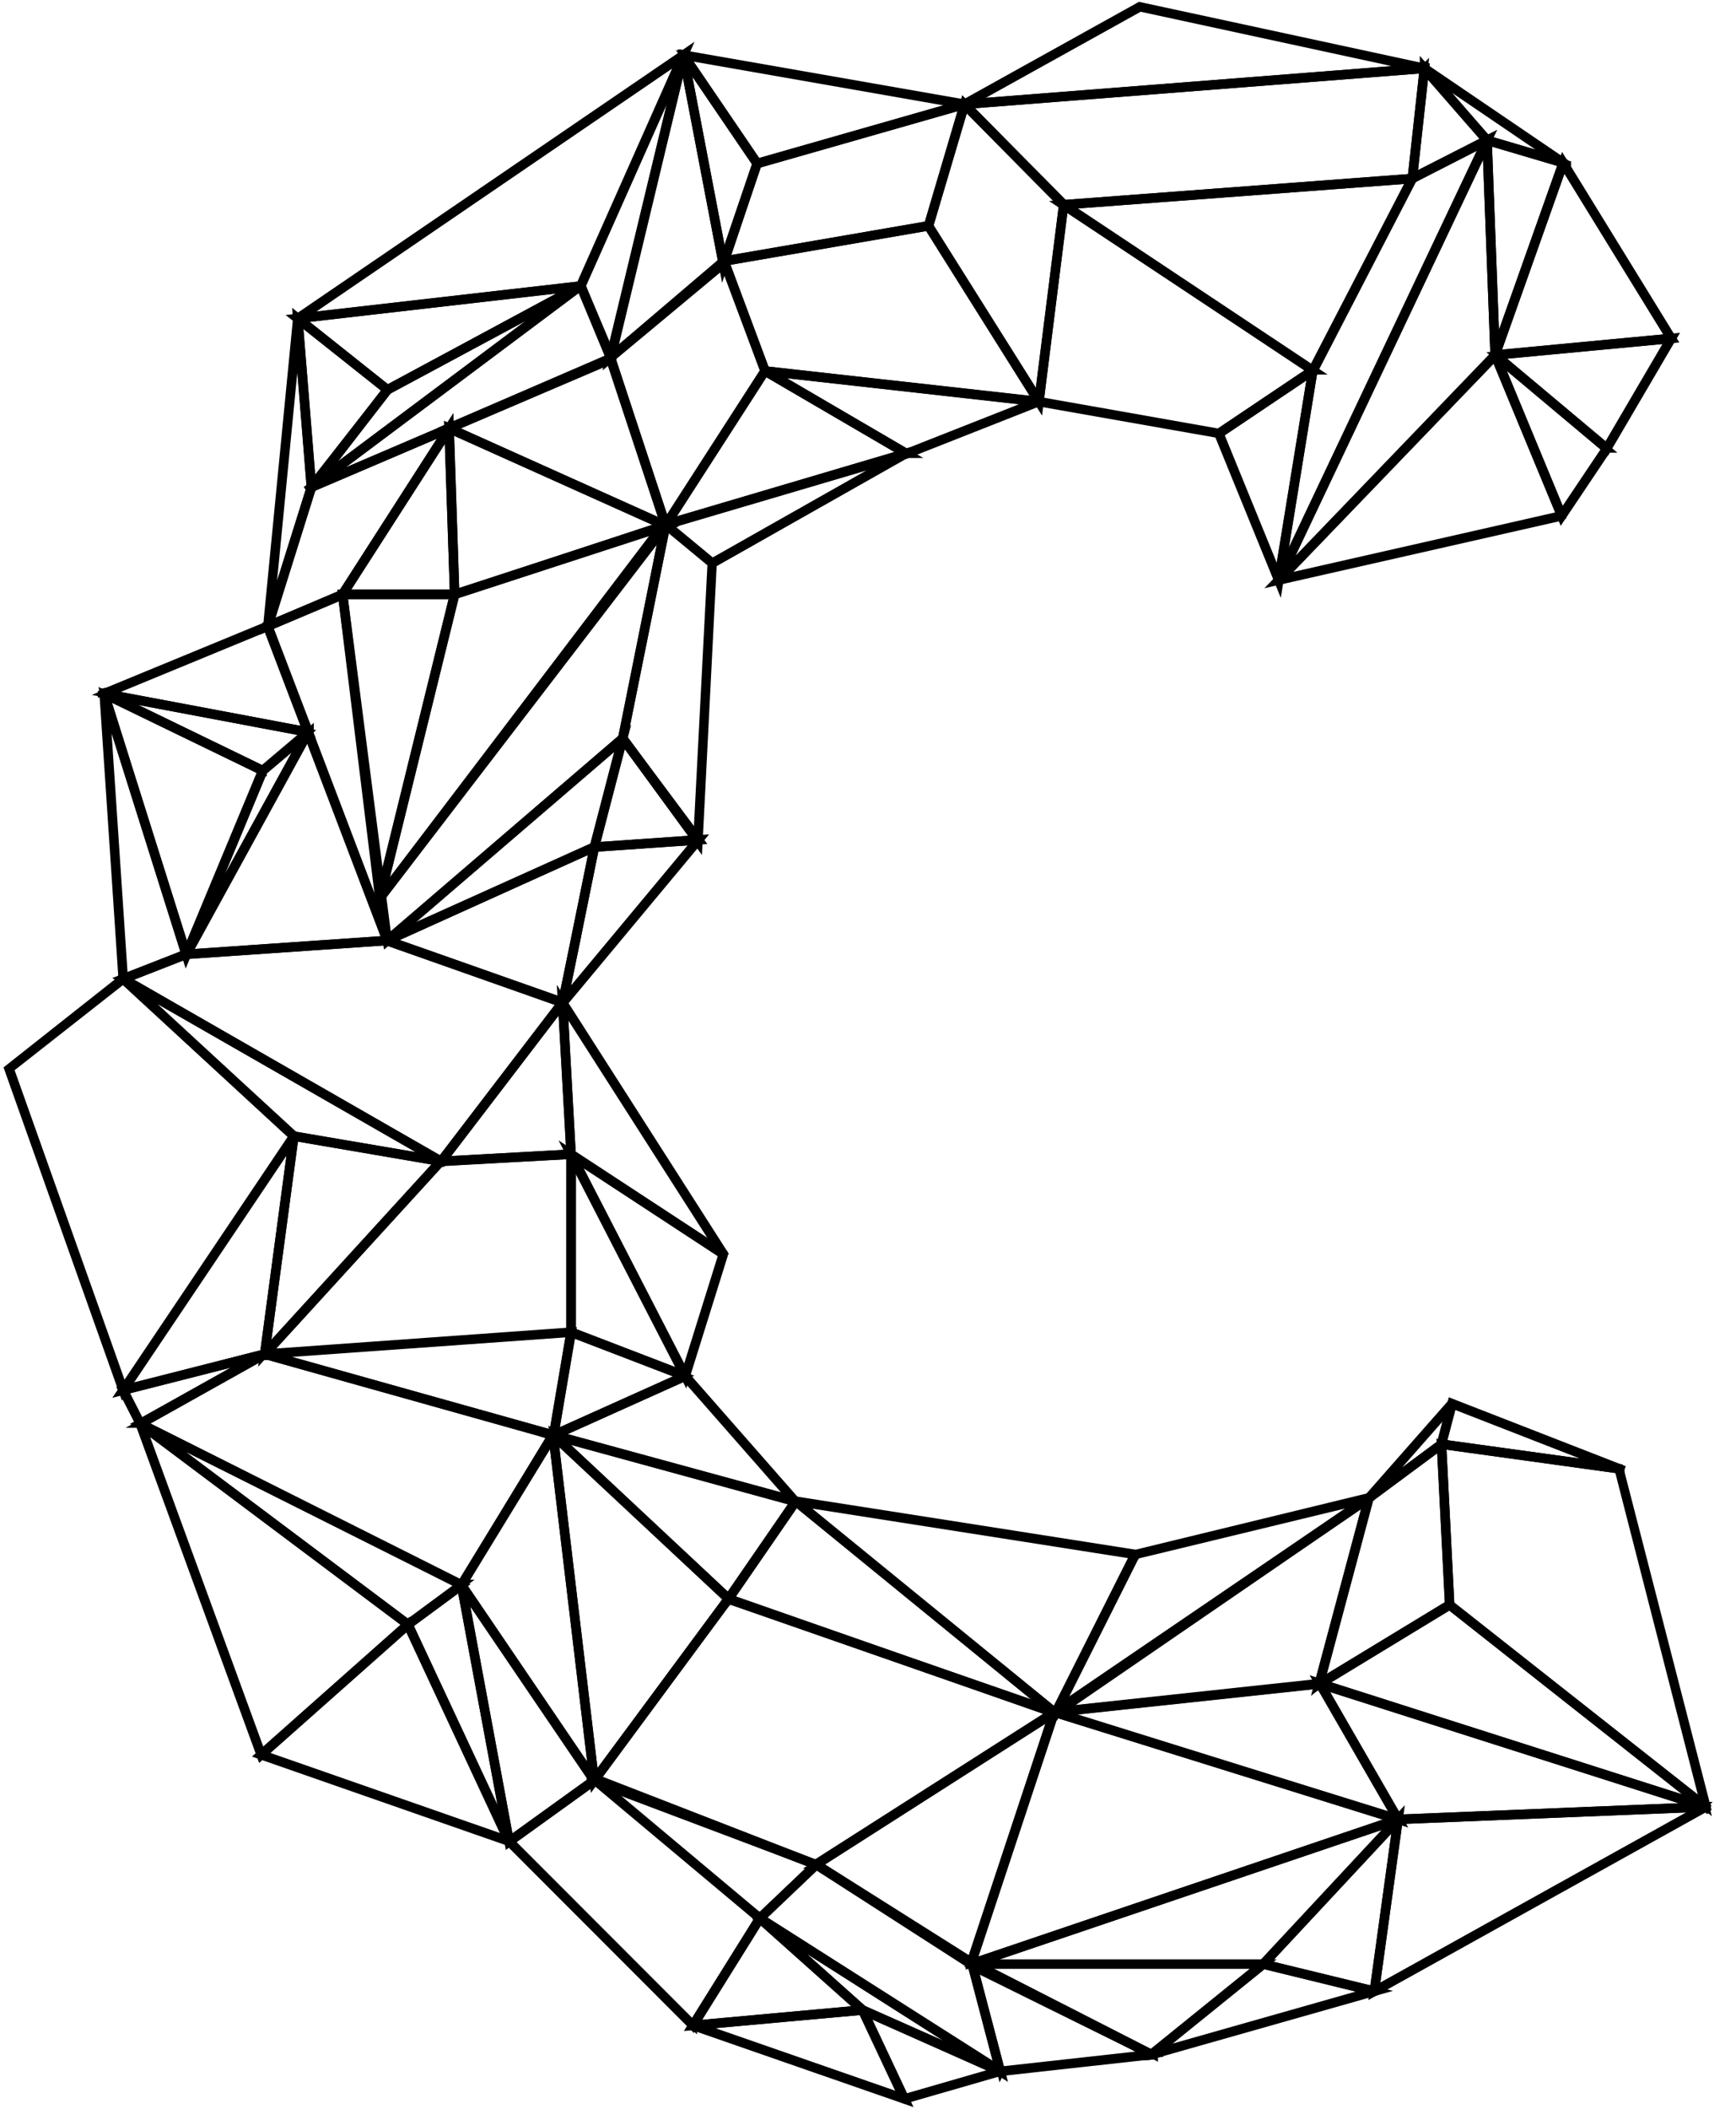 <svg viewBox="0 0 420 510" xmlns="http://www.w3.org/2000/svg" fill="currentColor"><g stroke="currentColor" stroke-width="2"><path d="M242.12 500.78l36.006-3.988-42.786-21.858 6.78 25.847zm37.033-3.8l-37.13 4.113-.161-.111-6.983-26.62 44.274 22.619zm-4.73-120.935l-81.382-12.75 62.267 50.79 19.115-38.04zm-82.43-13.218l82.883 12.986-19.468 38.74-63.415-51.726zM74.529 177.407l-29.176 53.226 48.146-3.32-18.97-49.905zM44.827 230.97l29.752-54.276 19.344 50.89-49.096 3.386z"/><path d="M24.665 167.811l40.075-16.518.197.085 9.882 25.88-50.154-9.447zm49.682 9.052l-9.635-25.234-38.998 16.075 48.633 9.16zm1.158-59.081l-10.987 35.073 7.385-75.939.299.002 3.303 40.864zm-3.467-39.16l-6.942 71.386 10.108-32.231-3.166-39.155z"/><path d="M65.037 151.168l17.64-7.401 25.617-39.864-32.816 14.002-10.441 33.263zm44.037-47.924l-.264.411-25.948 40.331-18.305 7.71 10.656-33.947 33.861-14.505zm-84.132 64.227l38.703 18.767.073.193-18.667 44.895-20.109-63.855zm20.148 62.98l18.297-44.005-37.95-18.402L45.09 230.45z"/><path d="M63.548 186.195l10.697-9.046-47.979-9.036 37.282 18.082zm11.373-9.224l-11.254 9.517-.162.02-39.392-19.106 50.808 9.57z"/><path d="M45.212 230.893l-.27-.13 18.531-44.505 11.63-9.834-29.891 54.469zm28.852-53.198l-10.355 8.736-17.421 41.877 27.776-50.613zm63.973 144.354V279.29l-31.322 1.679-42.317 46.337 73.639-5.257zm-31.502-41.328l31.644-1.739.158.15v43.056l-.14.15-74.527 5.32 42.865-46.937zm-43.37 46.673l75.202-5.369-4.263 25.122-.189.12-70.75-19.873zm1.738.176l68.933 19.362 4.171-24.58-73.104 5.218zm78.58 103.155L176.1 386.63l79.34 27.456-57.934 37.011-54.021-20.372zm53.924 20.079l57.348-36.638-78.48-27.269-32.314 43.688 53.446 20.219z"/><path d="M167.634 489.595l16.002-25.638-39.766-33.305-20.435 14.705 44.199 44.238zm-23.845-59.255l.184.007 39.956 33.463.03.195-16.27 26.069-44.716-44.754 20.816-14.98zm-1.324-.879l55.263 21.465-13.792 13.108-.2.006-41.27-34.579zm41.361 34.263l13.353-12.69-53.127-20.634 39.774 33.324z"/><path d="M235.19 474.521l7.06 26.755-58.66-37.327 13.799-13.145.183-.018 37.618 23.735zm-37.68-23.419l-13.435 12.8 57.69 36.71-6.785-25.868-37.47-23.642zm-29.143 38.819l50.148 17.43-9.918-21.077-40.23 3.647zm40.457-3.87l10.266 21.817-52.135-18.12 41.72-3.782.15.085z"/><path d="M209.046 486.233l-41.672 3.778 16.425-26.316 25.247 22.538zm-25.18-22.077l-15.918 25.502 40.383-3.661-24.466-21.841z"/><path d="M240.22 499.984l-54.91-34.94 23.46 20.944 31.45 13.996zm-31.432-13.98l-.039-.026.022.01.017.015zm-.16.248l-24.896-22.215.18-.238 58.176 37.018-.142.264-33.319-14.829z"/><path d="M208.381 485.815l34.073 15.12-23.61 6.819-.177-.08-10.286-21.86zm10.503 21.615l22.696-6.555-32.584-14.46 9.888 21.015zM65.102 327.055L34.035 344.47l-.207-.062-4.24-8.311 35.514-9.042zm-35.076 9.24l3.998 7.837 28.942-16.223-32.94 8.386z"/><path d="M63.96 327.351l70.102 19.602-22.303 36.435-78.166-39.07L63.96 327.35zm-29.727 16.952l77.342 38.81 22.024-35.978-69.546-19.492-29.82 16.66z"/><path d="M63.128 424.634l-29.53-80.766 65.344 49.005-35.814 31.761zm35.34-31.741l-64.24-48.178 29.03 79.402 35.21-31.224z"/><path d="M35.345 345.178l63.36 47.518 12.679-9.353-76.039-38.165zm63.45 47.826L33.822 344.41l.157-.254 77.975 39.138-13.16 9.709z"/><path d="M111.773 383.056l11.784 63.533-24.988-53.643.047-.184 13.157-9.706zm-12.88 9.875l23.938 51.39-11.266-60.739-12.672 9.349z"/><path d="M122.946 445.06l-24.292-51.932-35.17 31.19 59.462 20.743zm-24.19-52.423l24.763 52.941-60.616-21.145 35.853-31.796zm156.389 21.609l-20.02 60.521 102.634-34.755-82.614-25.766zm-20.495 60.998l20.256-61.233 83.823 25.99-104.079 35.243z"/><path d="M338.565 440.264l-84.25-26.278 64.998-6.984 19.252 33.262zm-19.317-32.953l-63.465 6.82 82.14 25.618-18.675-32.438zm18.847 32.675l.143-.13 75.092-3.049-81.024 45.055 5.79-41.876zm-5.41 41.321l79.397-44.149-73.707 2.993-5.69 41.156z"/><path d="M411.852 436.867l-92.2-29.455 18.676 32.44 73.524-2.985zm-92.846-29.976l94.554 30.207-75.31 3.058-19.244-33.265zm-121.332 44.013l37.132 23.871 19.987-60.305-57.12 36.434zm37.295 24.332l-37.852-24.333 58.226-37.14-20.374 61.473zm42.918 21.995l27.649-22.352 27.557 6.675-55.206 15.677zm54.031-15.655l-26.251-6.417-26.45 21.383 52.701-14.966z"/><path d="M305.915 474.911l26.465 6.469 5.65-40.925-32.115 34.456zm26.74 6.675l-.185.125-27.124-6.63 33.111-35.524-5.803 42.029z"/><path d="M338.759 439.673l-33.019 35.435-71.763.048 104.782-35.483zm-102.961 35.183h69.767l32.164-34.517-101.931 34.517zm69.408.3h-70.094l43.42 21.553 26.674-21.553zm-71.374-.3h72.223l-27.408 22.147-44.815-22.147zm22.282-60.113l-80.09-28.005 16.37-23.762 63.72 51.767zm-63.566-51.463l-16.054 23.305 78.107 27.31-62.053-50.615z"/><path d="M176.234 386.433l16.04-23.283-57.917-15.801 41.877 39.084zm16.526-23.46l-16.477 23.917-43.018-40.15 59.495 16.232z"/><path d="M176.058 386.68l-42.06-39.352 9.858 82.876 32.202-43.524zm-42.454-40.132l42.757 40.004-32.714 44.438-10.043-84.442z"/><path d="M143.973 431.19l-32.466-47.806 22.392-36.894 10.074 84.7zm-.443-1.186l-9.827-82.617-21.894 35.908 31.72 46.709z"/><path d="M111.909 383.977l11.37 61.17 20.266-14.586-31.636-46.584zm31.93 46.742l-20.768 14.947-11.719-63.043 32.523 47.89-.036.206zm-31.93-46.742l11.37 61.17 20.266-14.586-31.636-46.584zm31.93 46.742l-20.768 14.947-11.719-63.043 32.523 47.89-.036.206zM29.715 236.615l41.482 38.05-41.431 61.862L2.037 258.48l27.678-21.865zM2.356 258.48l27.493 77.384 41.05-61.067-41.1-37.869L2.356 258.48zm68.506 16.911L30.15 335.954l33.748-8.592 6.963-51.97zm-6.865 51.945l-.112.125.014-.1.098-.025zm.074.29l-34.607 8.811 41.866-62.28-7.147 53.344-.112.125z"/><path d="M63.822 327.937l7.125-53.182.174-.128 35.821 6.094-43.12 47.216zm42.528-47.013l-35.126-5.975-6.978 52.078 42.104-46.103z"/><path d="M71.121 274.627l34.814 5.963-75.046-43.064 40.232 37.101zm36.43 6.544l-.834-.143-35.723-6.143-42.271-38.948 78.827 45.234z"/><path d="M44.968 230.642l48.725-3.325 42.7 15.042-29.531 38.613-77.4-44.265 15.506-6.065zm.088.288l-14.903 5.828 76.55 43.927 29.201-38.18-42.25-14.897-48.598 3.322z"/><path d="M29.671 236.947l-4.695-70.38 20.209 64.17-.089.184-15.425 6.026zm15.185-6.254l-19.414-61.648 4.501 67.473 14.913-5.825zm285.666 131.865l-55.77 13.5-18.998 37.808 74.768-51.308zm-56.007 13.304l57.52-13.979-77.073 52.89 19.553-38.911z"/><path d="M255.665 413.895l63.352-6.689 11.925-44.586-75.277 51.275zm63.455-6.7l-.13.11.027-.099.103-.01zm.16.188l-64.77 6.936 76.93-52.401-12.16 45.465zM138.552 279.59l27.2 52.803 9.074-29.036-36.274-23.767zm36.594 23.748l-9.325 29.842-28.057-54.465 37.32 24.453.062.17z"/><path d="M175.507 303.802l-37.44-24.525-2.138-37.359 39.578 61.884zm-39.215-60.76l2.002 36.025 36.205 23.716-38.207-59.74z"/><path d="M138 279.01l-1.998-36.203-29 37.915L138 279.01zm-1.743-37.03l2.05 37.163-.14.158-31.8 1.757 29.89-39.078z"/><path d="M93.901 227.451l42.125 14.86 2.594-12.718 4.986-24.513-49.705 22.371zm49.758-22.617l.001-.01v.01zm.3 0l-5.045 24.818-2.662 13.056-43.157-15.223 50.864-22.893v.242z"/><path d="M143.662 204.833l.137-.12 25.496-1.763-33.475 40.206.124-.59.057-.273.161-.77a2774.108 2774.108 0 002.323-11.23l.106-.52.029-.142 5.042-24.798zm-4.748 24.858l-.03.143-.105.52a2500.293 2500.293 0 01-2.418 11.683l32.254-38.74-24.681 1.708-5.02 24.686z"/><path d="M168.67 202.993l-17.955-24.085-6.708 25.79 24.664-1.705zm-18.088-24.766l18.658 25.028-25.628 1.772 6.97-26.8z"/><path d="M143.955 204.9l-51.143 23.134 58.103-49.893-6.96 26.76zm6.428-25.907l-55.793 47.91 49.092-22.147 6.701-25.763z"/><path d="M93.802 227.184l56.7-48.646 10.468-51.931-68.955 90.67 1.787 9.907zm67.72-101.8l-.129.641-10.646 52.656L93.6 227.753l-1.892-10.488 69.815-91.88z"/><path d="M172.422 136.081l-3.445 67.82-18.45-25.245 10.4-52.076 11.495 9.501zm-11.3-8.95l-10.313 51.401 17.912 24.51 3.452-66.777-11.051-9.134zm11.279 9.197l-11.68-9.537 59.743-17.667-48.063 27.204zm45.63-26.171l-56.685 16.762 10.997 9.097 45.688-25.86zm-79.936 212.152l-.097-.14.01-43.636 28.092 54.534-28.005-10.758zm27.378 10.196l-27.165-52.735-.01 42.296 27.175 10.439z"/><path d="M134.122 346.85l31.275-14.053-27.131-10.422-4.144 24.475zm32.055-14.075l-32.445 14.58 4.3-25.392 28.145 10.812z"/><path d="M192.873 363.415l-59.388-16.278 32.24-14.488.174.038 26.974 30.728zm-27.126-30.447l-31.378 14.1 57.618 15.794-26.24-29.894zm-73.536-116.39l68.476-89.275-50.563 16.555-17.913 72.72zm69.305-89.861l-69.938 91.18 18.274-74.191 51.664-16.99z"/><path d="M110.19 143.592l-18.345 74.484-9.123-74.484h27.467zm-27.13.3l8.884 72.527 17.863-72.527H83.06z"/><path d="M64.93 151.542l28.412 74.622-10.574-82.207-17.837 7.585zm-.25-.22l18.335-7.796 10.948 85.111-29.364-77.123.081-.192zm9.525-32.84l66.345-49.64 7.57 17.874-.078.196-73.837 31.57zm2.186-1.26l71.395-30.527-7.363-17.384-64.032 47.91zm33.452 26.37l-1.302-39.522-25.375 39.522h26.677zm.155.3H82.616l26.193-40.795 1.339 40.64-.15.155z"/><path d="M109.855 143.946l-1.387-40.617 53.02 23.829-51.633 16.788zm.286-.409l50.516-16.424-51.873-23.313 1.357 39.737z"/><path d="M108.95 103.567l51.874 23.292-13.155-40.017-38.719 16.725zm38.953-16.975l13.418 40.82-53.115-23.85 39.495-17.06.202.09zm16.931-71.796l-24.156 54.35 7.044 17.01 17.112-71.36zm-24.457 54.406l24.848-56.023.283.096-17.71 73.848-7.421-17.921z"/><path d="M71.447 77.245l94.247-64.34-25.08 56.349-69.167 7.991zm68.927-8.192L164.99 13.75 72.618 76.81l67.756-7.756z"/><path d="M138.78 70.167L93.876 94.354 76.11 117.056l62.668-46.89zm-63.6 47.592l18.508-23.63 46.727-25.184.161.252-66.091 49.45.695-.888z"/><path d="M139.745 69.402L72.38 77.116l21.375 16.976 45.989-24.69zM93.81 94.403L71.627 76.9l69.64-7.974L93.81 94.403z"/><path d="M75.228 118.483l-3.373-41.818 21.968 17.489.026.209-18.621 24.12zM93.52 94.296L72.21 77.331l3.254 40.354L93.52 94.296zm248.428-51.279L317.79 89.751l-60.987-40.344 85.145-6.39zm-.513.34l-83.738 6.284L317.6 89.465l23.835-46.108z"/><path d="M344.45 16.698l-110.795 8.645 23.654 24.026 84.248-6.322 2.894-26.35zm-2.608 26.505l-.138.133-84.442 6.338-24.273-24.58 111.8-8.724-2.947 26.833z"/><path d="M345.661 16.594l-113.013 8.828 43.069-23.925 69.944 15.097zM275.813 1.786l-41.816 23.23 109.6-8.562-67.784-14.668zm102.226 123.07l-69.106 15.684 52.836-54.953 16.27 39.27zm-16.371-38.73l-51.824 53.9 67.781-15.383-15.957-38.517zm-43.78 3.46l-22.907 15.378-43.678-7.686-.122-.166 6.039-47.876 60.669 40.35zm-60.431-39.832l-5.961 47.254 43.368 7.673 22.485-15.095-59.892-39.832z"/><path d="M308.812 141.105l51.082-107.8 1.984 52.7-53.066 55.1zm52.764-55.152l-1.936-51.412-49.772 105.037 51.708-53.625z"/><path d="M359.444 34.254l-17.628 8.925-24.059 46.44-8.098 49.7 49.785-105.065zm-50.252 106.063l8.284-50.79 24.139-46.551 18.476-9.386-51.07 107.774.17-1.047z"/><path d="M317.822 89.268l-8.371 51.643-14.692-36.015.055-.181 23.008-15.447zm-22.74 15.628l14.244 34.914 8.09-49.907-22.333 14.993zm-44.35-7.712l-64.967-7.245 33.572 19.622 31.394-12.377zm-66.34-7.7l67.574 7.535-32.586 12.848-34.988-20.383z"/><path d="M219.7 109.773l-58.934 17.389 24.186-37.532.202-.048 34.546 20.191zm-34.573-19.86l-23.671 36.733 57.493-16.964-33.822-19.769zm-24.147 37.452l-13.507-40.862 27.76-23.649 9.986 26.805-24.239 37.706zm23.932-37.672L175.1 63.36l-27.31 23.145 13.278 40.17 23.844-36.982zm203.646 18.788l-26.505-22.222 15.81 38.174 10.695-15.952zm-27.251-23.239l27.547 23.095.028.199-11.081 16.53-16.494-39.824z"/><path d="M404.053 82.024L362.1 85.963l26.58 22.29 15.373-26.229zm-42.696 3.707l43.25-4.06-15.848 27.04-27.402-22.98z"/><path d="M378.024 39.46l-18.1-5.335 1.924 50.953 16.176-45.618zm.336-.049l-16.752 47.244-1.999-52.935 18.652 5.497.099.194z"/><path d="M378.163 39.045l26.421 42.93-43.115 4.082 16.694-47.012zm-16.253 46.67l42.166-3.994-25.84-41.985-16.326 45.978zm17.186-45.939l-.92-.27-18.522-5.485-15.96-18.303 35.402 24.058zM345.444 17.27l14.366 16.509 17.53 5.167-31.896-21.676z"/><path d="M359.528 33.867l-14.806-16.986-2.85 26.045 17.656-9.059zm-15.03-17.7l15.508 17.792-18.493 9.489 2.985-27.28zM175.371 63.254l9.825 26.339 65.889 7.384-26.52-42.196-49.194 8.473zm76.3 34.09l-66.6-7.463-10.108-26.862 49.65-8.55 27.057 42.875z"/><path d="M224.51 54.695l8.77-29.772 24.194 24.447-6.01 48.225-26.953-42.9zm26.762 42.029l5.937-47.195-23.786-24.034-8.622 29.098 26.47 42.131z"/><path d="M233.13 25.428l-49.828 14.24-7.95 23.306 49.168-8.49 8.61-29.056zm-8.467 29.335l-49.758 8.592 8.138-23.859.1-.095 50.43-14.411-8.791 29.668-.119.105z"/><path d="M165.019 13.098l69.001 12.076-50.794 14.515-.165-.06-18.042-26.53zm18.23 26.273l49.433-14.127-67.016-11.728 17.582 25.855z"/><path d="M165.616 13.99l9.427 49.29 7.986-23.712-17.413-25.578zm17.703 25.47l-8.356 24.999-9.914-51.834 18.27 26.835z"/><path d="M165.35 12.587l9.79 51.255-27.68 23.036 17.89-74.291zm-.034 1.422l-17.353 72.063L174.83 63.81l-9.513-49.802zm183.588 335.43l1.958 38.606 61.598 48.574-20.847-81.277-42.71-5.902zm64.067 87.965l-62.349-49.166-2.036-39.145 43.168 5.966 21.217 82.345z"/><path d="M331.047 362.23l17.833-13.25 1.985 39.133-.072.135-31.899 19.42 12.153-45.438zm-11.67 44.792l31.184-18.983-1.952-38.486-17.286 12.805-11.946 44.664z"/><path d="M318.872 407.252l31.766-19.26 62.82 49.413-94.586-30.153zm93.102 29.366l-61.27-48.315-31.112 18.863 92.382 29.452zm-18.997-81.087l-44.42-6.14 2.645-10.13 41.775 16.27zm-41.57-15.87l-2.475 9.48 41.558 5.743-39.083-15.222z"/><path d="M348.6 349.228l2.4-9.224-18.767 21.31 16.366-12.086zm3.009-10.368l-.16.61-2.615 9.917-18.69 13.845 21.465-24.372z"/></g></svg>